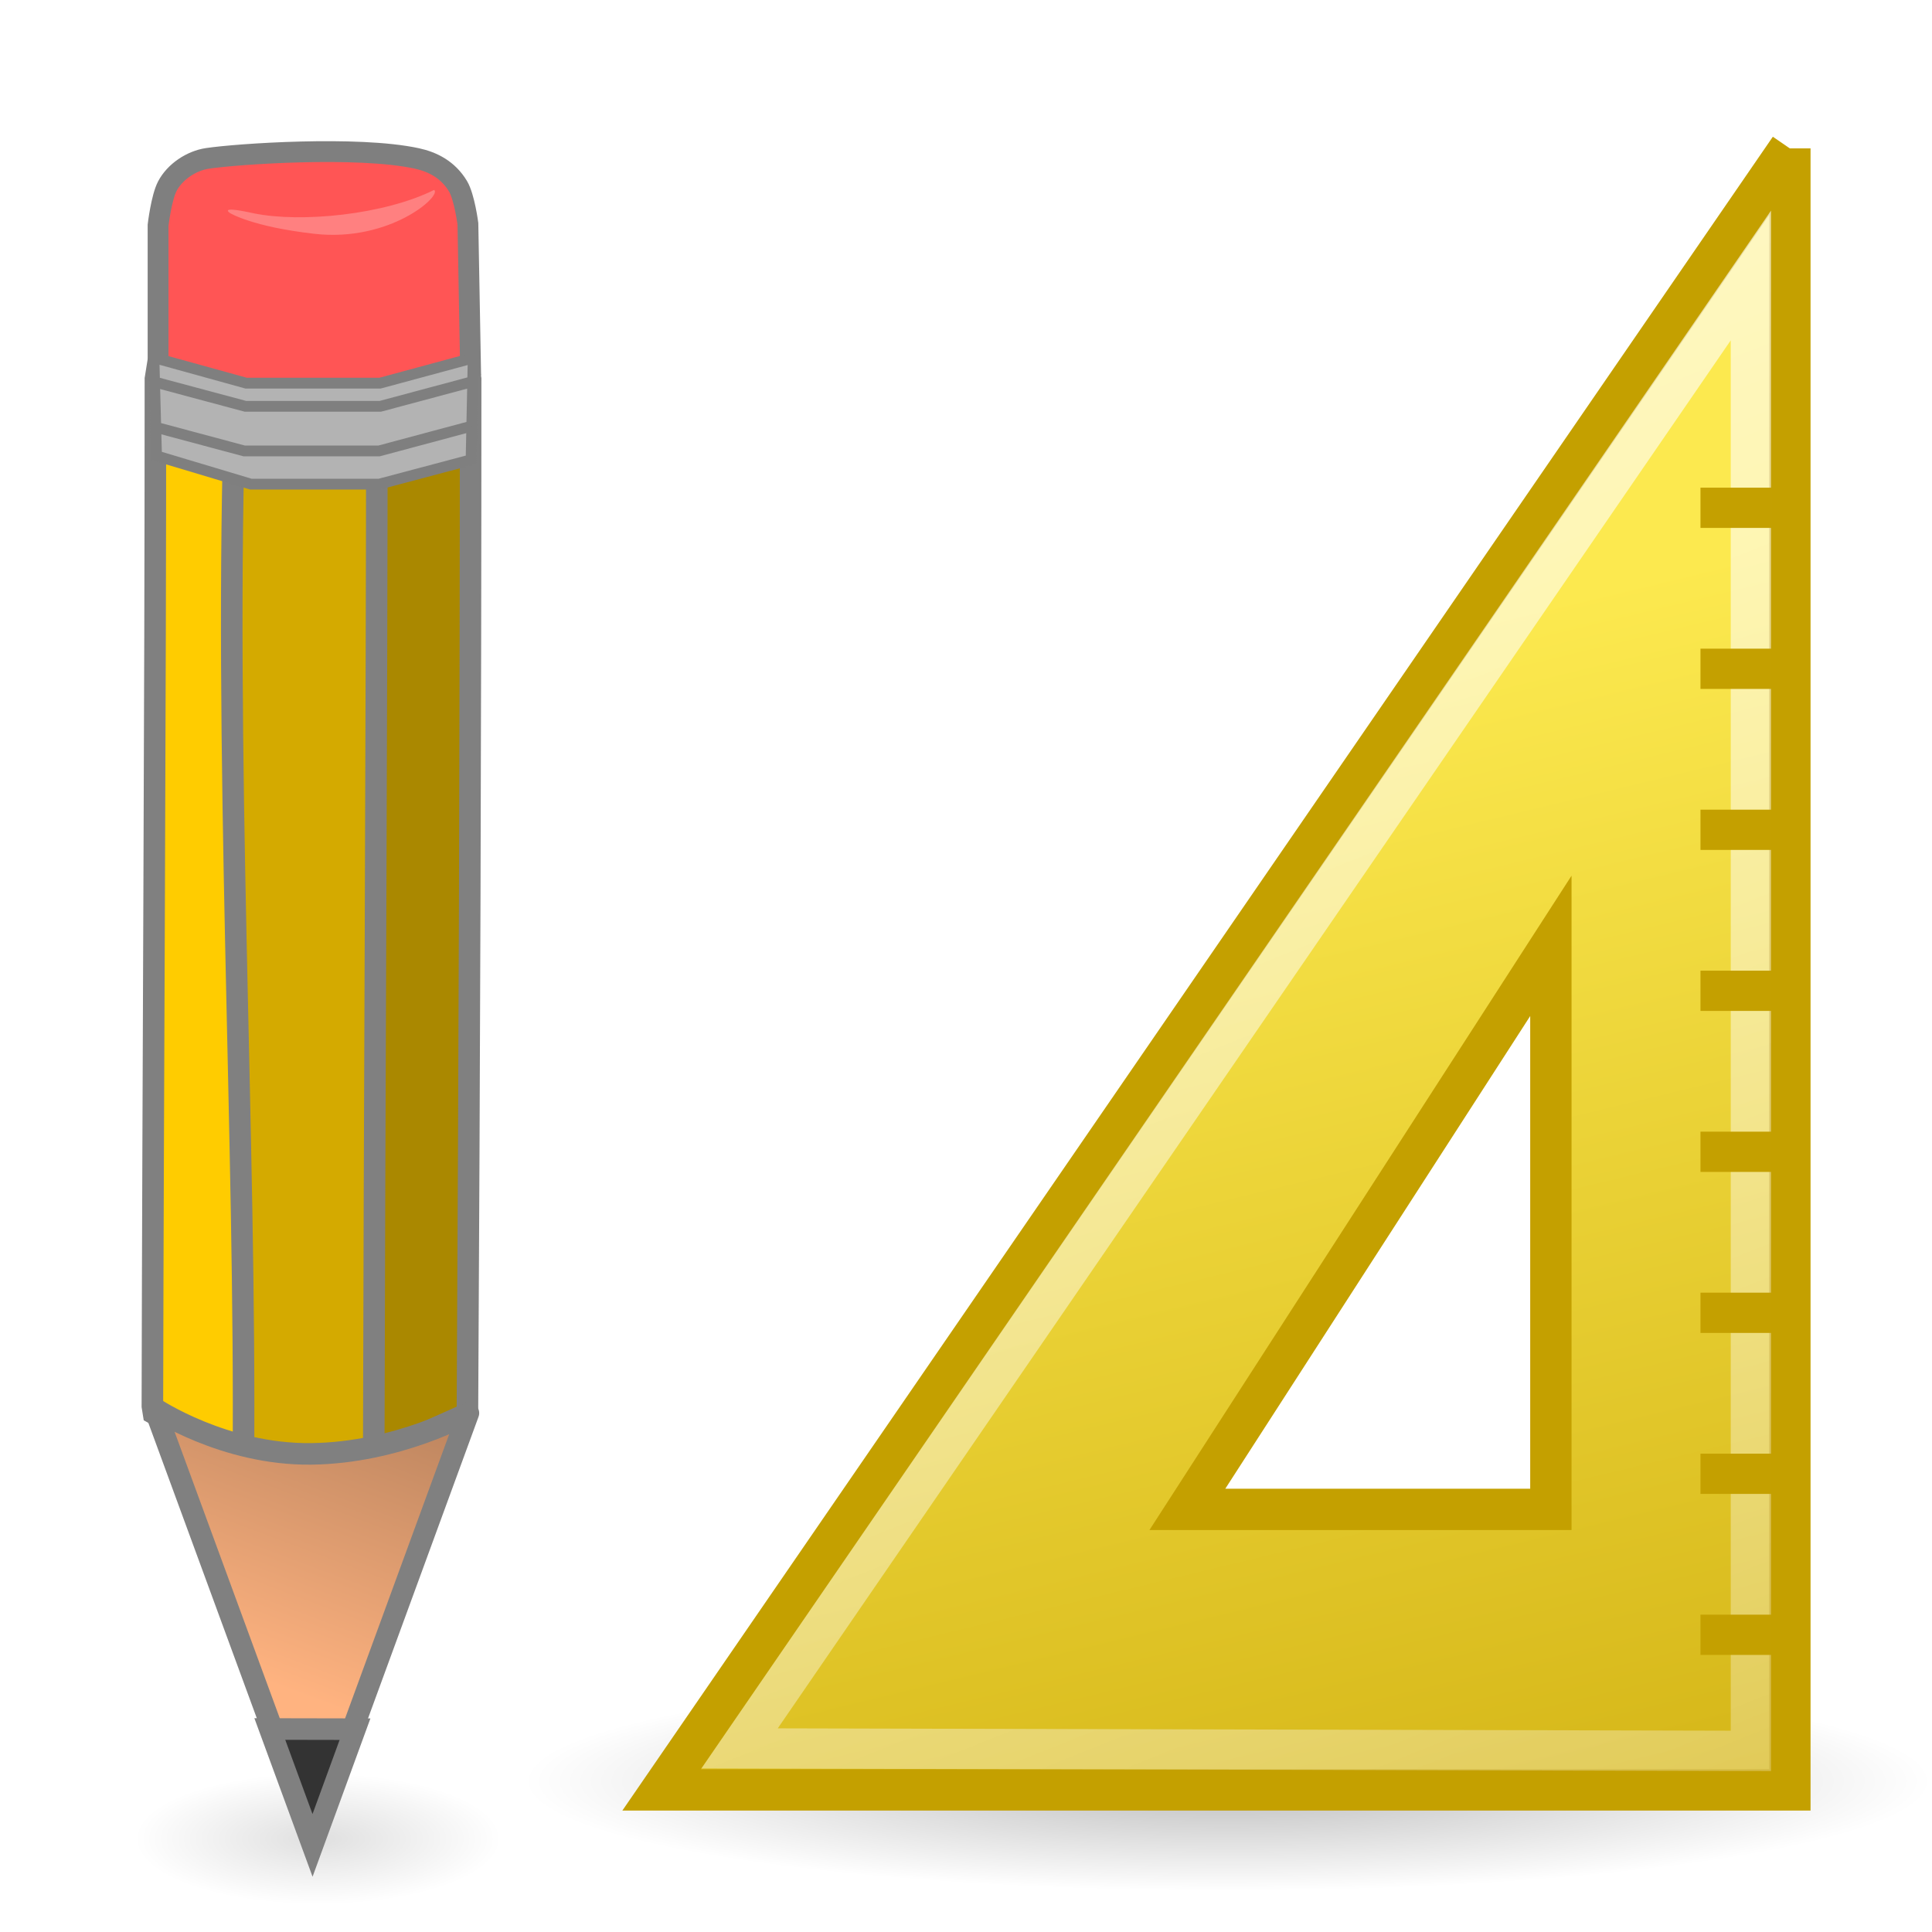 <?xml version="1.0" encoding="UTF-8" standalone="no"?>
<svg
   xmlns:dc="http://purl.org/dc/elements/1.1/"
   xmlns:cc="http://creativecommons.org/ns#"
   xmlns:rdf="http://www.w3.org/1999/02/22-rdf-syntax-ns#"
   xmlns:svg="http://www.w3.org/2000/svg"
   xmlns="http://www.w3.org/2000/svg"
   xmlns:xlink="http://www.w3.org/1999/xlink"
   xmlns:sodipodi="http://sodipodi.sourceforge.net/DTD/sodipodi-0.dtd"
   xmlns:inkscape="http://www.inkscape.org/namespaces/inkscape"
   id="svg2"
   xml:space="preserve"
   overflow="visible"
   inkscape:export-ydpi="90.000000"
   viewBox="0 0 48 48"
   inkscape:export-xdpi="90.000000"
   version="1.0"
   inkscape:output_extension="org.inkscape.output.svg.inkscape"
   sodipodi:docname="erdeditor.svg"
   inkscape:export-filename="/home/tigert/My Downloads/go-home.png"
   inkscape:version="1.0 (4035a4fb49, 2020-05-01)"
   sodipodi:version="0.32"
   enable-background="new 0 0 128 129.396"><defs
   id="defs365"><radialGradient
     id="XMLID_52_"
     gradientUnits="userSpaceOnUse"
     cy="23.333"
     cx="165.06"
     gradientTransform="matrix(1 0 0 1.01 1.008e-18 -.16)"
     r="7.285"><stop
       id="stop812"
       style="stop-color:#EF3535"
       offset="0" /><stop
       id="stop2239"
       style="stop-color:#c91a1a"
       offset="0" /><stop
       id="stop814"
       style="stop-color:#ff4c4c"
       offset="1" /></radialGradient><linearGradient
     id="XMLID_897_"
     y2="10.711"
     gradientUnits="userSpaceOnUse"
     y1="4.759"
     x2="296.94"
     x1="292.97"><stop
       id="stop45093"
       style="stop-color:#EEEEEC"
       offset="0" /><stop
       id="stop45095"
       style="stop-color:#ffffff"
       offset="1" /></linearGradient><linearGradient
     id="linearGradient2229"><stop
       id="stop2231"
       style="stop-color:#e2e2e2"
       offset="0" /><stop
       id="stop2233"
       style="stop-color:#d8d8d8"
       offset="1" /></linearGradient><linearGradient
     id="linearGradient2269"
     inkscape:collect="always"><stop
       id="stop2271"
       style="stop-color:#000000"
       offset="0" /><stop
       id="stop2273"
       style="stop-color:#000000;stop-opacity:0"
       offset="1" /></linearGradient><linearGradient
     id="linearGradient3084"
     y2="16.357"
     gradientUnits="userSpaceOnUse"
     x2="32.35"
     y1="58.076"
     x1="42.426"
     inkscape:collect="always"><stop
       id="stop3080"
       style="stop-color:#c4a000"
       offset="0" /><stop
       id="stop3082"
       style="stop-color:#fce94f"
       offset="1" /></linearGradient><linearGradient
     id="linearGradient3105"
     y2="70.073"
     gradientUnits="userSpaceOnUse"
     x2="52.132"
     y1="11.914"
     x1="28.835"
     inkscape:collect="always"><stop
       id="stop3101"
       style="stop-color:#ffffff"
       offset="0" /><stop
       id="stop3103"
       style="stop-color:#ffffff;stop-opacity:0"
       offset="1" /></linearGradient><radialGradient
     id="radialGradient3253"
     xlink:href="#linearGradient2269"
     gradientUnits="userSpaceOnUse"
     cy="41.625"
     cx="25.188"
     gradientTransform="matrix(1 0 0 .325 2.3456e-13 28.086)"
     r="18.062"
     inkscape:collect="always" /><linearGradient
     id="linearGradient7819"
     y2="318.69"
     gradientUnits="userSpaceOnUse"
     x2="185.48"
     gradientTransform="matrix(2.345,2.343,-2.345,2.343,888.99,-800.77)"
     y1="318.69"
     x1="148.7"><stop
       id="stop4256"
       stop-color="#ff9191"
       offset="0" /><stop
       id="stop4258"
       stop-color="#b55858"
       offset="1" /></linearGradient><linearGradient
     id="linearGradient7812"
     y2="437.79"
     gradientUnits="userSpaceOnUse"
     x2="365.75"
     gradientTransform="matrix(2.528,2.526,-2.528,2.526,565.91,-1456.1)"
     y1="437.79"
     x1="331.72"><stop
       id="stop3687"
       stop-color="#fff"
       offset="0" /><stop
       id="stop3711"
       stop-color="#ffdd7c"
       offset="1" /></linearGradient><linearGradient
     id="linearGradient7803"
     y2="414.36"
     gradientUnits="userSpaceOnUse"
     x2="353.75"
     gradientTransform="matrix(2.528,2.526,-2.528,2.526,565.91,-1456.1)"
     y1="414.36"
     x1="335.72"><stop
       id="stop3708"
       stop-color="#fff"
       stop-opacity=".827"
       offset="0" /><stop
       id="stop3710"
       stop-color="#fff"
       stop-opacity="0"
       offset="1" /></linearGradient><filter
     id="filter3202"
     color-interpolation-filters="sRGB"><feGaussianBlur
       id="feGaussianBlur3204"
       stdDeviation="0.303"
       inkscape:collect="always" /></filter><linearGradient
     id="linearGradient6859"
     y2="8.801"
     xlink:href="#linearGradient32103"
     gradientUnits="userSpaceOnUse"
     x2="14.143"
     y1="14.623"
     x1="14.069" /><linearGradient
     id="linearGradient32103"><stop
       id="stop32105"
       style="stop-color:rgb(0, 0, 0);stop-opacity:.523"
       offset="0" /><stop
       id="stop32107"
       style="stop-color:rgb(255, 255, 255);stop-opacity:.78"
       offset="1" /></linearGradient><linearGradient
     id="linearGradient2256"
     y2="29.408"
     xlink:href="#linearGradient22117"
     gradientUnits="userSpaceOnUse"
     x2="32.888"
     y1="22.38"
     x1="35.687" /><linearGradient
     id="linearGradient22117"><stop
       id="stop22119"
       style="stop-color:rgb(255, 255, 253);stop-opacity:0"
       offset="0" /><stop
       id="stop30873"
       style="stop-color:rgb(255, 250, 179);stop-opacity:.844"
       offset=".316" /><stop
       id="stop22121"
       style="stop-color:rgb(255, 251, 251);stop-opacity:0"
       offset="1" /></linearGradient><linearGradient
     id="linearGradient6863"
     y2="43.595"
     xlink:href="#linearGradient23119"
     gradientUnits="userSpaceOnUse"
     x2="48.452"
     gradientTransform="translate(-0.75,6.25)"
     y1="52.405"
     x1="43.549" /><linearGradient
     id="linearGradient23119"><stop
       id="stop24106"
       style="stop-color:rgb(43, 43, 43);stop-opacity:.672"
       offset="0" /><stop
       id="stop30885"
       style="stop-color:rgb(0, 0, 0);stop-opacity:.586"
       offset=".285" /><stop
       id="stop23123"
       style="stop-color:rgb(51, 51, 51);stop-opacity:0"
       offset="1" /></linearGradient><linearGradient
     id="linearGradient6861"
     y2="43.97"
     xlink:href="#linearGradient22117"
     gradientUnits="userSpaceOnUse"
     x2="46.986"
     gradientTransform="translate(-0.75,6.25)"
     y1="39.783"
     x1="53.164" /><filter
     id="filter5747"
     width="1.842"
     y="-0.247"
     x="-0.421"
     height="1.493"
     color-interpolation-filters="sRGB"><feGaussianBlur
       id="feGaussianBlur5749"
       stdDeviation="0.562"
       inkscape:collect="always" /></filter><linearGradient
     id="linearGradient9380"
     y2="1070"
     gradientUnits="userSpaceOnUse"
     x2="-600.58"
     gradientTransform="translate(0.003,1.429)"
     y1="992.25"
     x1="-571.61"
     inkscape:collect="always"><stop
       id="stop9376"
       style="stop-color:#ffb380"
       offset="0" /><stop
       id="stop9378"
       style="stop-color:#ad7a57"
       offset="1" /></linearGradient><radialGradient
     id="radialGradient3253-9"
     xlink:href="#linearGradient2269"
     gradientUnits="userSpaceOnUse"
     cy="41.625"
     cx="25.188"
     gradientTransform="matrix(2.193,0,0,0.786,-1697.254,1853.266)"
     r="18.062"
     inkscape:collect="always" /></defs><sodipodi:namedview
   id="base"
   bordercolor="#666666"
   inkscape:pageshadow="2"
   inkscape:window-y="30"
   pagecolor="#ffffff"
   inkscape:showpageshadow="false"
   inkscape:zoom="16"
   inkscape:window-x="253"
   stroke="#c4a000"
   borderopacity="0.216"
   inkscape:current-layer="g9076"
   inkscape:cx="-20.876417"
   inkscape:cy="29.242115"
   inkscape:guide-bbox="true"
   inkscape:window-width="1181"
   showgrid="true"
   inkscape:pageopacity="0.0"
   inkscape:window-height="818"
   showguides="true"
   fill="#2e3436"
   inkscape:document-rotation="0"><inkscape:grid
     id="GridFromPre046Settings"
     opacity=".039"
     visible="true"
     color="#3f3fff"
     enabled="true"
     originy="0"
     originx="0"
     empspacing="5"
     spacingy="1"
     spacingx="1"
     empopacity="0.102"
     type="xygrid"
     empcolor="#3f3fff" /></sodipodi:namedview>
<g
   id="g87"><ellipse
     inkscape:r_cx="true"
     inkscape:r_cy="true"
     transform="matrix(0.969,0,0,0.465,6.097,24.903)"
     style="color:#000000;opacity:0.267;fill:url(#radialGradient3253);fill-rule:evenodd"
     id="path3251"
     cx="25.188"
     cy="41.625"
     rx="18.062"
     ry="5.875" /><path
     d="m 44.469,3.688 -28.031,40.782 28.031,-10e-4 V 3.687 Z m -5.938,19.812 v 14 H 29.5 Z"
     style="fill:url(#linearGradient3084);fill-rule:evenodd;stroke:#c4a000;stroke-width:1.027px"
     id="path1465" /><path
     d="M 43.5,43.5 V 6.844 L 18.375,43.438 Z"
     sodipodi:nodetypes="cccc"
     inkscape:r_cx="true"
     inkscape:r_cy="true"
     style="opacity:0.639;fill:none;stroke:url(#linearGradient3105);stroke-width:1px"
     id="path3006" /><path
     inkscape:r_cx="true"
     inkscape:r_cy="true"
     style="fill:#2e3436;fill-opacity:0.75;fill-rule:evenodd;stroke:#c4a000;stroke-width:1px;stroke-linecap:square"
     d="M 43.506,40.616 H 42.748"
     id="path3022" /><path
     inkscape:r_cx="true"
     inkscape:r_cy="true"
     style="fill:#2e3436;fill-opacity:0.75;fill-rule:evenodd;stroke:#c4a000;stroke-width:1px;stroke-linecap:square"
     d="M 43.506,36.616 H 42.748"
     id="path3046" /><path
     inkscape:r_cx="true"
     inkscape:r_cy="true"
     style="fill:#2e3436;fill-opacity:0.75;fill-rule:evenodd;stroke:#c4a000;stroke-width:1px;stroke-linecap:square"
     d="M 43.506,32.616 H 42.748"
     id="path3050" /><path
     inkscape:r_cx="true"
     inkscape:r_cy="true"
     style="fill:#2e3436;fill-opacity:0.75;fill-rule:evenodd;stroke:#c4a000;stroke-width:1px;stroke-linecap:square"
     d="M 43.506,28.616 H 42.748"
     id="path3054" /><path
     inkscape:r_cx="true"
     inkscape:r_cy="true"
     style="fill:#2e3436;fill-opacity:0.75;fill-rule:evenodd;stroke:#c4a000;stroke-width:1px;stroke-linecap:square"
     d="M 43.506,24.616 H 42.748"
     id="path3058" /><path
     inkscape:r_cx="true"
     inkscape:r_cy="true"
     style="fill:#2e3436;fill-opacity:0.75;fill-rule:evenodd;stroke:#c4a000;stroke-width:1px;stroke-linecap:square"
     d="M 43.506,20.616 H 42.748"
     id="path3062" /><path
     inkscape:r_cx="true"
     inkscape:r_cy="true"
     style="fill:#2e3436;fill-opacity:0.75;fill-rule:evenodd;stroke:#c4a000;stroke-width:1px;stroke-linecap:square"
     d="M 43.506,16.616 H 42.748"
     id="path3066" /><path
     inkscape:r_cx="true"
     inkscape:r_cy="true"
     style="fill:#2e3436;fill-opacity:0.75;fill-rule:evenodd;stroke:#c4a000;stroke-width:1px;stroke-linecap:square"
     d="M 43.506,12.616 H 42.748"
     id="path3070" /></g><g
   id="g9409"
   transform="matrix(0.115,0,0,0.115,196.733,-171.203)"
   style="display:inline"><ellipse
     inkscape:r_cx="true"
     inkscape:r_cy="true"
     style="color:#000000;opacity:0.124;fill:url(#radialGradient3253-9);fill-rule:evenodd;stroke-width:2.302"
     id="path3251-2"
     cx="-1642.029"
     cy="1885.998"
     rx="39.603"
     ry="14.203" /><g
     id="g6329"
     transform="matrix(-1,-0.002,0.002,-1,-2210.6,2850.8)"><path
       id="path6333"
       style="fill:#ffcc00;stroke:#808080;stroke-width:4.656;stroke-miterlimit:4;stroke-dasharray:none;stroke-opacity:1"
       d="m -1676.7,1569.2 -0.25,1.563 c 3e-4,74.185 -0.501,147.76 -0.656,221.94 l 0.25,1.563 20,11.062 0.188,-99.812 h 0.469 v -131.31 z"
       sodipodi:nodetypes="ccccccccc"
       transform="matrix(-1,0.002,-0.002,-1,-2204.7,2855.4)"
       inkscape:connector-curvature="0" /><path
       id="path6335"
       style="fill:#d4aa00;stroke:#808080;stroke-width:4.656;stroke-miterlimit:4;stroke-dasharray:none;stroke-opacity:1"
       d="m -1659.7,1573.8 c -2.596,77.249 2.362,161.63 1.75,231.81 l 31.062,0.062 c 3.161,-77.867 -2.196,-161.79 -1.719,-231.88 z"
       sodipodi:nodetypes="ccccc"
       inkscape:connector-curvature="0"
       transform="matrix(-1,0.002,-0.002,-1,-2204.7,2855.4)" /><path
       id="path6337"
       style="fill:#aa8800;stroke:#808080;stroke-width:4.656;stroke-miterlimit:4;stroke-dasharray:none;stroke-opacity:1"
       d="m -1609.1,1569.2 -20,5 c -0.021,71.957 -0.533,156.96 -0.687,229.16 l 20,-8.938 0.25,-1.562 c 0.411,-74.256 0.687,-147.84 0.687,-222.09 z"
       sodipodi:nodetypes="ccccccc"
       inkscape:connector-curvature="0"
       transform="matrix(-1,0.002,-0.002,-1,-2204.7,2855.4)" /><path
       id="path9372"
       d="m -531.13,1058.9 c 0,0 -15.043,-10.041 -33.857,-9.789 -18.814,0.253 -33.971,8.882 -33.971,8.882 l 33.499,-92.006 z"
       sodipodi:nodetypes="csccc"
       style="fill:url(#linearGradient9380);stroke:#808080;stroke-width:4.656;stroke-linecap:round;stroke-linejoin:round;stroke-miterlimit:4;stroke-dasharray:none;stroke-opacity:1"
       inkscape:connector-curvature="0" /><path
       id="path6341"
       style="fill:#333333;stroke:#808080;stroke-width:4.656;stroke-miterlimit:4;stroke-dasharray:none;stroke-opacity:1"
       inkscape:connector-curvature="0"
       d="m -161.88,1146.3 -9.125,25.125 h 18.406 l -9.281,-25.125 z"
       transform="translate(-403.59,-181.77)" /></g><g
     id="g9076"
     transform="translate(-1078,511.45)"><path
       id="path9086"
       d="m -531.07,1056.6 -19.286,5 h -28.571 l -19.643,-5.179 v -30.497 c 0,0 0.697,-5.941 2,-8.431 1.626,-3.107 5.175,-5.478 8.642,-6 6.431,-0.969 32.447,-2.757 45.225,0 3.502,0.756 6.772,2.445 8.919,6 1.4,2.318 2.148,8.121 2.148,8.121 z"
       sodipodi:nodetypes="cccccsssscc"
       style="fill:#ff5555;stroke:#7f7f7f;stroke-width:4.5;stroke-opacity:1"
       inkscape:connector-curvature="0" /><path
       id="path9088"
       d="m -538.93,1018.3 c -10.755,5.365 -28.712,7.147 -38.959,5.061 -8.036,-1.786 -5.068,-0.018 -5.068,-0.018 0,0 4.765,2.929 18.192,4.444 16.257,1.834 27.563,-8.215 25.836,-9.487 z"
       sodipodi:nodetypes="cccscc"
       style="fill:#ff8080"
       inkscape:connector-curvature="0" /><g
       id="g9090"><path
         id="path9092"
         sodipodi:nodetypes="ccccccccc"
         style="fill:#b3b3b3;stroke:#7f7f7f;stroke-width:2.328;stroke-miterlimit:4;stroke-dasharray:none;stroke-opacity:1"
         inkscape:connector-curvature="0"
         d="m -530.95,1076.6 -19.852,5.269 h -27.707 l -20.39,-6.108 -0.568,-21.22 19.927,5.507 h 28.912 l 20.134,-5.441 z" /><path
         id="path9094"
         style="fill:none;stroke:#7f7f7f;stroke-width:2.328;stroke-miterlimit:4;stroke-dasharray:none;stroke-opacity:1"
         inkscape:connector-curvature="0"
         d="m -530.58,1059.7 -19.982,5.354 h -29.136 l -19.056,-5.106" /><path
         id="path9096"
         style="fill:none;stroke:#7f7f7f;stroke-width:2.328;stroke-miterlimit:4;stroke-dasharray:none;stroke-opacity:1"
         inkscape:connector-curvature="0"
         d="m -530.71,1069.3 -20.136,5.395 h -29.109 l -18.52,-4.962" /></g></g></g></svg>

